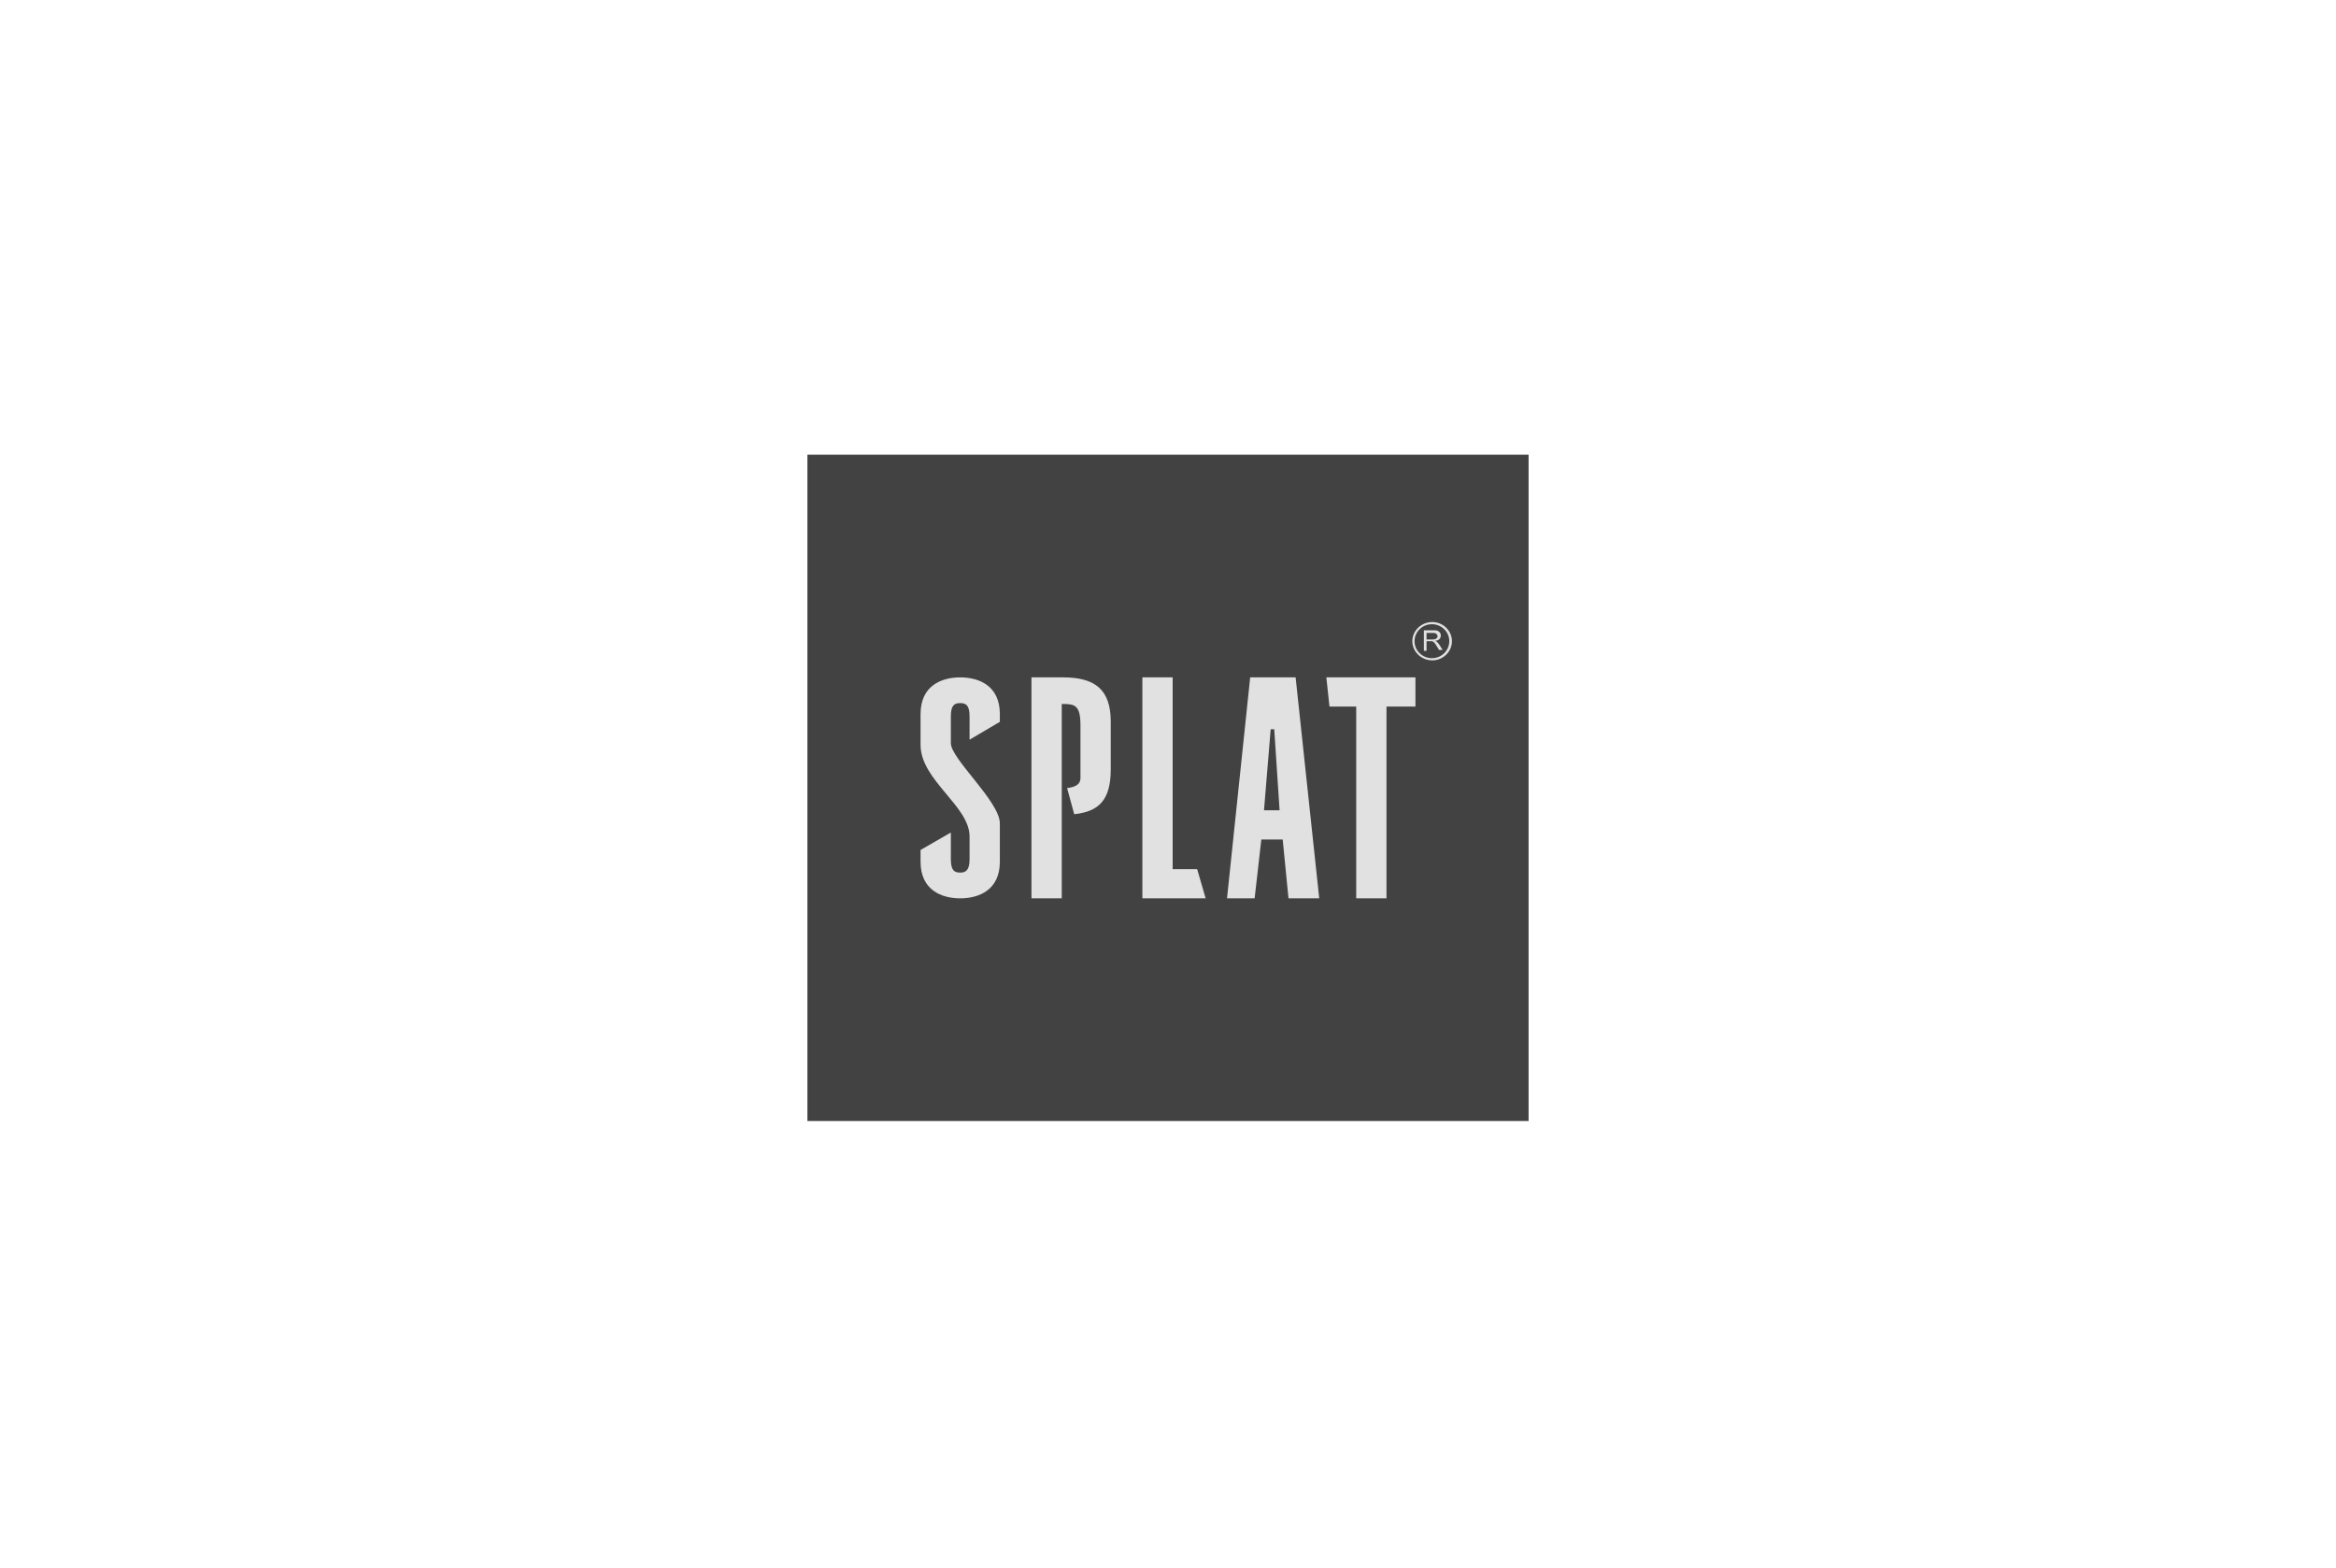 <svg width="298" height="200" viewBox="0 0 298 200" fill="none" xmlns="http://www.w3.org/2000/svg">
<g clip-path="url(#clip0_1450_6598)">
<path d="M195 58H103V143H195V58Z" fill="#424242"/>
<path d="M123.685 94.357V91.411C123.685 90.021 123.288 89.688 122.492 89.688C121.697 89.688 121.299 90.021 121.299 91.411V94.802C121.299 96.803 127.549 102.251 127.549 105.031V109.923C127.549 113.536 124.879 114.593 122.492 114.593C120.105 114.593 117.435 113.536 117.435 109.923V108.422L121.299 106.198V109.589C121.299 110.979 121.697 111.313 122.492 111.313C123.231 111.313 123.685 110.979 123.685 109.589V106.699C123.685 102.807 117.435 99.527 117.435 95.024V91.077C117.435 87.464 120.105 86.408 122.492 86.408C124.879 86.408 127.549 87.464 127.549 91.077V92.078L123.685 94.357Z" fill="#E1E1E1"/>
<path d="M149.595 110.868H152.721L153.801 114.593H145.731V86.408H149.595V110.868Z" fill="#E1E1E1"/>
<path d="M180.566 86.407V90.132H176.873V114.593H173.008V90.132H169.599L169.201 86.407H180.566Z" fill="#E1E1E1"/>
<path d="M165.28 86.407H159.484L156.529 114.593H160.052L160.905 107.088H163.632L164.371 114.593H168.292L165.28 86.407ZM161.246 103.363L162.098 93.023H162.553L163.235 103.363H161.246Z" fill="#E1E1E1"/>
<path d="M135.617 86.407H131.582V114.593H135.446V89.799C137.037 89.799 137.833 89.854 137.833 92.522V99.249C137.833 100.139 137.037 100.417 136.128 100.528L137.037 103.863C140.106 103.53 141.697 102.14 141.697 98.137V91.911C141.64 88.131 139.879 86.407 135.617 86.407Z" fill="#E1E1E1"/>
<path d="M181.644 83.016V80.403H182.837C183.064 80.403 183.235 80.403 183.405 80.459L183.689 80.681C183.746 80.792 183.803 80.903 183.803 81.07C183.803 81.237 183.746 81.404 183.632 81.515C183.519 81.626 183.348 81.737 183.064 81.737L183.291 81.849C183.405 81.96 183.462 82.071 183.576 82.182L184.03 82.905H183.576L183.235 82.349C183.121 82.182 183.064 82.071 183.007 82.015L182.837 81.849L182.666 81.793H182.496H181.984V83.016H181.644ZM181.984 81.571H182.723C182.894 81.571 183.007 81.571 183.121 81.515L183.348 81.348L183.405 81.126L183.235 80.848C183.178 80.792 183.007 80.737 182.78 80.737H181.984V81.571Z" fill="#E1E1E1"/>
<path d="M180.167 81.793C180.167 83.127 181.304 84.239 182.724 84.239C184.088 84.239 185.224 83.127 185.224 81.793C185.224 80.459 184.088 79.347 182.724 79.347C181.304 79.347 180.167 80.459 180.167 81.793ZM180.451 81.793C180.451 80.57 181.474 79.625 182.667 79.625C183.861 79.625 184.884 80.57 184.884 81.793C184.884 82.961 183.917 83.961 182.667 83.961C181.474 83.961 180.451 83.016 180.451 81.793Z" fill="#E1E1E1"/>
</g>
<defs>
<clipPath id="clip0_1450_6598">
<rect width="92" height="85" fill="white" transform="translate(103 58)"/>
</clipPath>
</defs>
</svg>
